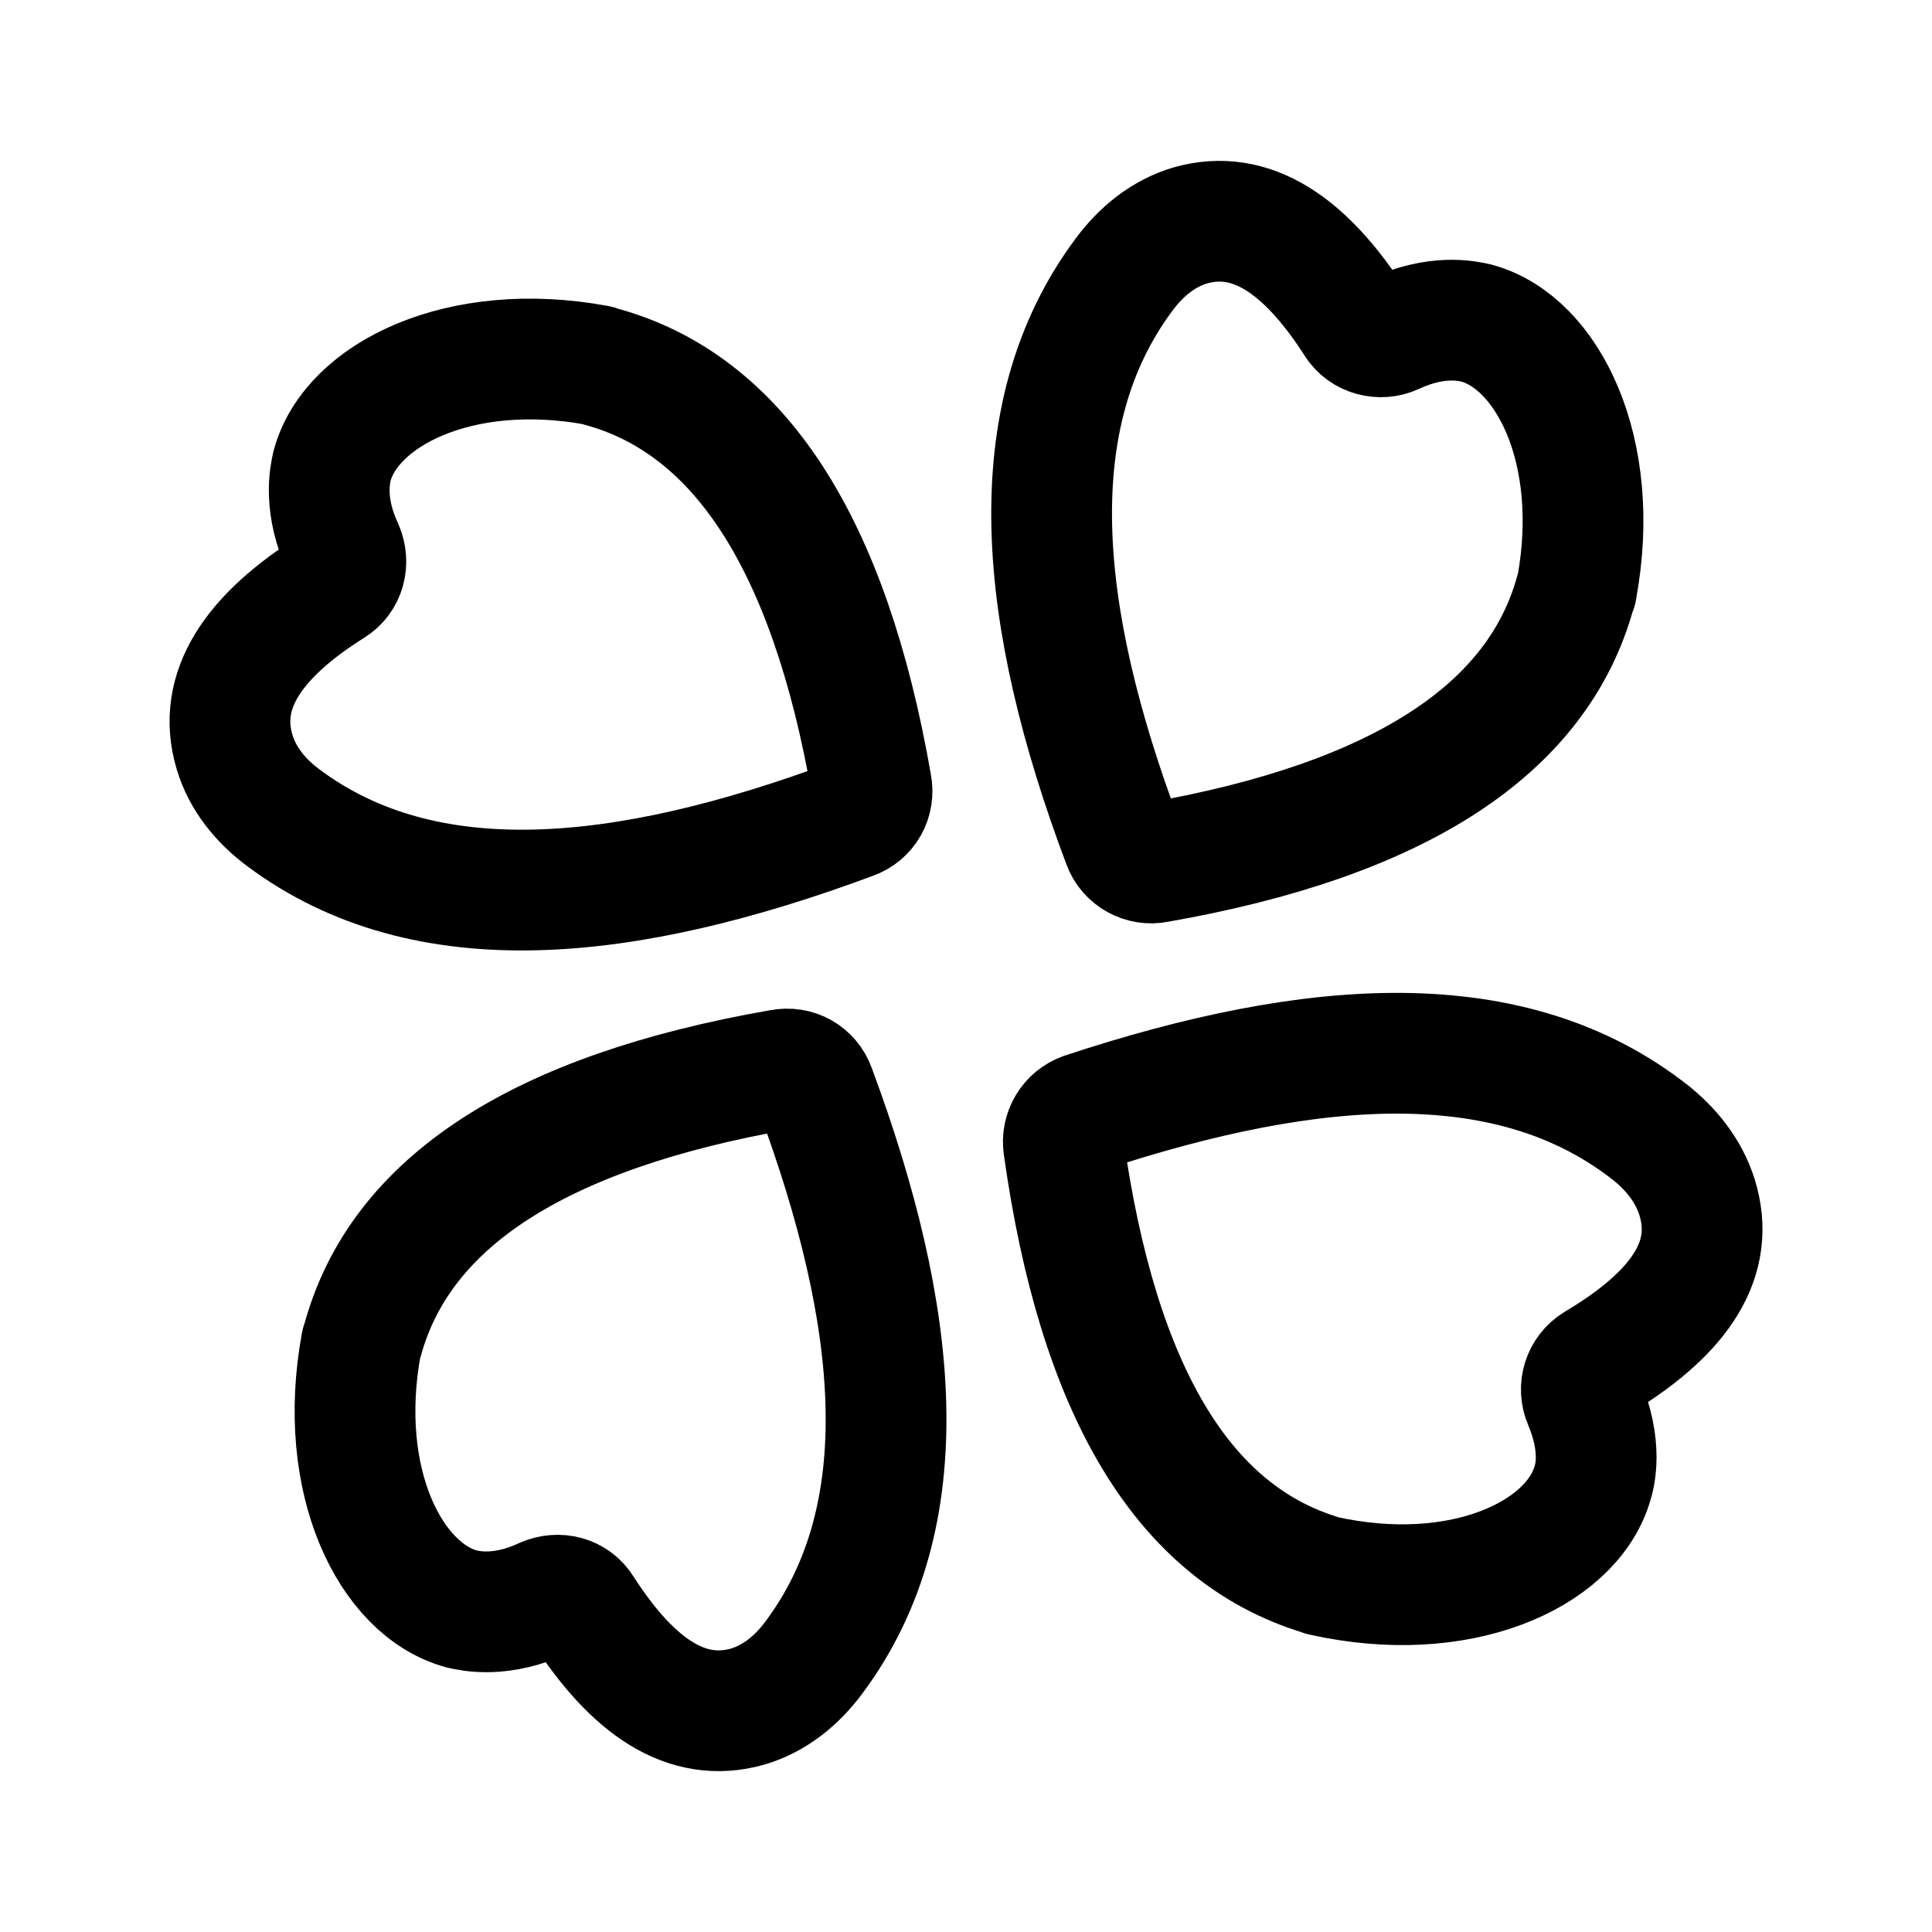 <svg xmlns="http://www.w3.org/2000/svg" xml:space="preserve" width="192" height="192" style="enable-background:new 0 0 192 192" viewBox="0 0 192 192"><path d="M134.7 32.1c.8 1.3 2.5 1.7 3.8 1.1 4.3-2 7.3-1.3 8.2-1.1 7.1 1.9 12.5 12.7 10 26.3 0 .1 0 .2-.1.3-3.7 13.8-17.6 22.8-41.6 27-1.4.3-2.9-.5-3.4-1.9-8.5-22.6-10.4-42.4.1-56.5 1.7-2.3 3.9-4.1 6.6-4.9 6-1.7 11.4 1.9 16.4 9.7zm34.1 87.4c-.7-2.7-2.4-5-4.6-6.8-13.8-11-33.5-9.7-56.5-2.1-1.4.5-2.2 1.9-2 3.3 3.4 24.2 11.8 38.4 25.5 42.6.1 0 .2.1.3.1 13.5 3 24.5-2 26.7-9 .3-.9 1.1-3.8-.8-8.3-.6-1.4-.1-3 1.2-3.8 7.9-4.7 11.8-9.9 10.2-16zm-94.5 50.1c2.7-.8 4.9-2.6 6.6-4.9 10.5-14.1 8.5-33.9.1-56.5-.5-1.4-1.9-2.2-3.4-1.9-24.1 4.2-37.9 13.2-41.6 27 0 .1-.1.2-.1.3-2.5 13.6 2.9 24.4 10 26.3.9.2 3.9.9 8.2-1.1 1.4-.6 3-.2 3.8 1.1 5 7.8 10.4 11.4 16.4 9.7zm-51-94.9c.8 2.7 2.6 4.9 4.9 6.6 14.1 10.5 33.9 8.5 56.5.1 1.4-.5 2.2-1.9 1.9-3.4-4.2-24.1-13.2-37.9-27-41.6-.1 0-.2-.1-.3-.1-13.6-2.5-24.4 2.9-26.3 10-.2.9-.9 3.9 1.1 8.2.6 1.4.2 3-1.1 3.8-7.8 4.9-11.5 10.3-9.7 16.4z" style="fill:none;stroke:#000;stroke-width:12;stroke-linejoin:round;stroke-miterlimit:10"/></svg>